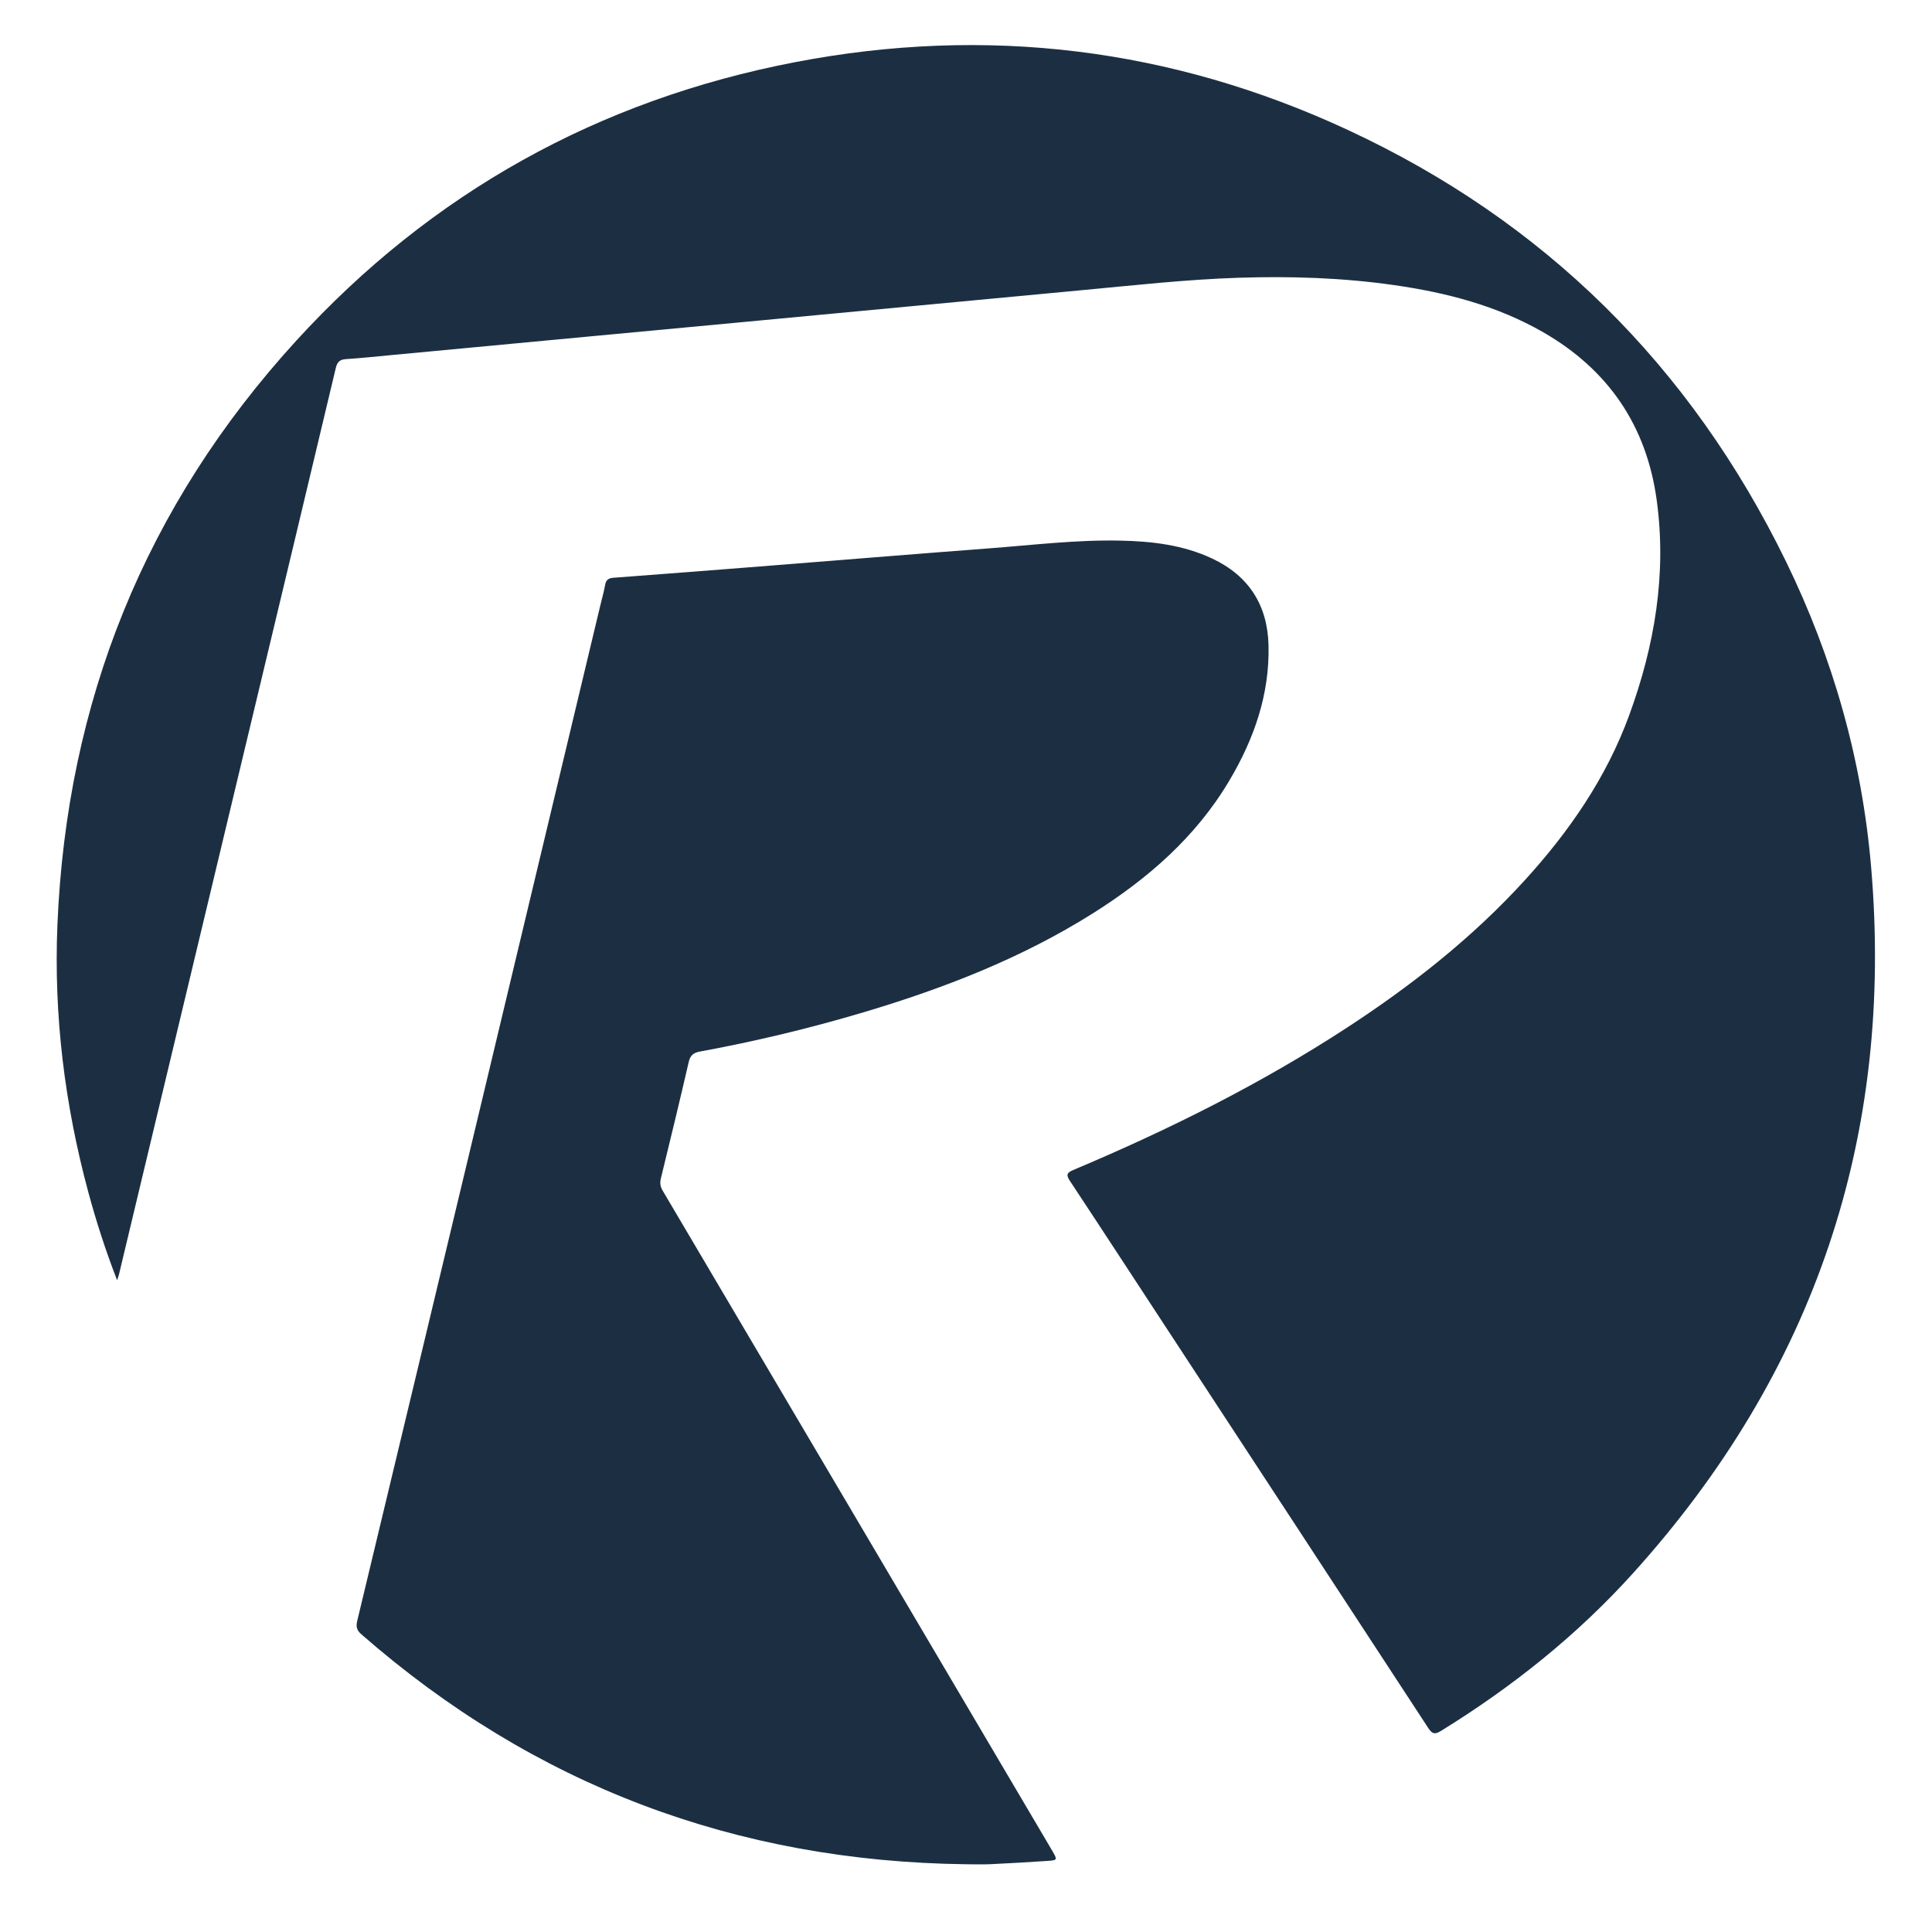 <?xml version="1.0" encoding="UTF-8"?>
<!-- Generator: Adobe Illustrator 25.2.3, SVG Export Plug-In . SVG Version: 6.00 Build 0)  --><svg xmlns="http://www.w3.org/2000/svg" version="1.1" id="Layer_1" x="0px" y="0px" viewBox="0 0 600 600" style="enable-background:new 0 0 600 600;" xml:space="preserve">
<style type="text/css">
	.st0{fill:#1C2F42;}
</style>
<g>
	<path class="st0" d="M36.38,397.6c-3.67-9.44-6.52-18.37-8.97-27.42c-7.32-27.14-10.74-54.79-9.58-82.87   C20.68,217.91,45.13,157.11,92,105.81c41.97-45.94,93.91-74.79,155-86.52c59.34-11.39,116.76-4.4,171.57,21.06   c61.14,28.4,106.42,73.32,136.01,133.87c14.63,29.95,23.65,61.64,26.5,94.88c7.19,83.8-17.56,157-73.88,219.43   c-17.4,19.29-37.55,35.36-59.66,49c-1.8,1.11-2.68,1.11-3.93-0.8c-27.13-41.53-54.33-83.02-81.51-124.52   c-9.94-15.16-19.83-30.35-29.83-45.47c-1.27-1.92-0.93-2.56,1.09-3.41c29.51-12.43,58.09-26.66,84.95-44.18   c20.21-13.18,39.06-28.03,55.35-45.92c13.73-15.09,25.19-31.71,32.25-50.97c7.93-21.62,11.75-43.93,8.59-66.97   c-3.16-23.07-15.02-40.47-35.23-52.1c-14.41-8.29-30.17-12.35-46.47-14.67c-15.91-2.27-31.91-2.78-47.95-2.27   c-16.5,0.53-32.91,2.38-49.34,3.91c-16.51,1.53-33.02,3.11-49.53,4.66c-18.2,1.71-36.41,3.43-54.61,5.14   c-16.19,1.52-32.38,3.03-48.57,4.55c-20.13,1.89-40.27,3.79-60.41,5.68c-4.99,0.47-9.98,1.01-14.99,1.34   c-1.99,0.13-2.7,0.99-3.14,2.85c-8.44,35.48-16.93,70.94-25.42,106.4c-11.88,49.63-23.76,99.25-35.64,148.87   c-2.07,8.65-4.13,17.31-6.21,25.97C36.88,396.07,36.71,396.51,36.38,397.6"/>
	<path class="st0" d="M299.92,578.96c-71.29-0.9-133.97-24.42-187.73-71.44c-1.45-1.27-1.67-2.4-1.24-4.19   c12.21-50.82,24.39-101.65,36.55-152.48c12.99-54.27,25.95-108.55,38.93-162.83c0.51-2.12,1.11-4.23,1.5-6.37   c0.28-1.55,1.02-2.11,2.58-2.22c15.17-1.13,30.33-2.32,45.49-3.51c23.71-1.87,47.42-3.82,71.13-5.62   c13.55-1.02,27.07-2.69,40.68-2.41c9.83,0.2,19.55,1.3,28.62,5.56c11.4,5.35,17.2,14.48,17.52,26.89   c0.39,15.26-4.49,29.15-12.18,42.1c-10.41,17.55-25.37,30.51-42.42,41.24c-22.1,13.9-46.18,23.25-71.08,30.67   c-16.74,4.99-33.72,9.06-50.9,12.22c-1.99,0.36-3,1.15-3.48,3.24c-2.78,12.06-5.7,24.09-8.64,36.12c-0.35,1.43-0.21,2.56,0.56,3.86   c39.72,67.23,79.39,134.49,119.07,201.75c0.66,1.11,1.31,2.23,1.97,3.35c1.57,2.69,1.55,2.83-1.49,3.03   c-5.97,0.4-11.95,0.75-17.93,1.03C304.94,579.06,302.43,578.96,299.92,578.96"/>
</g>
</svg>